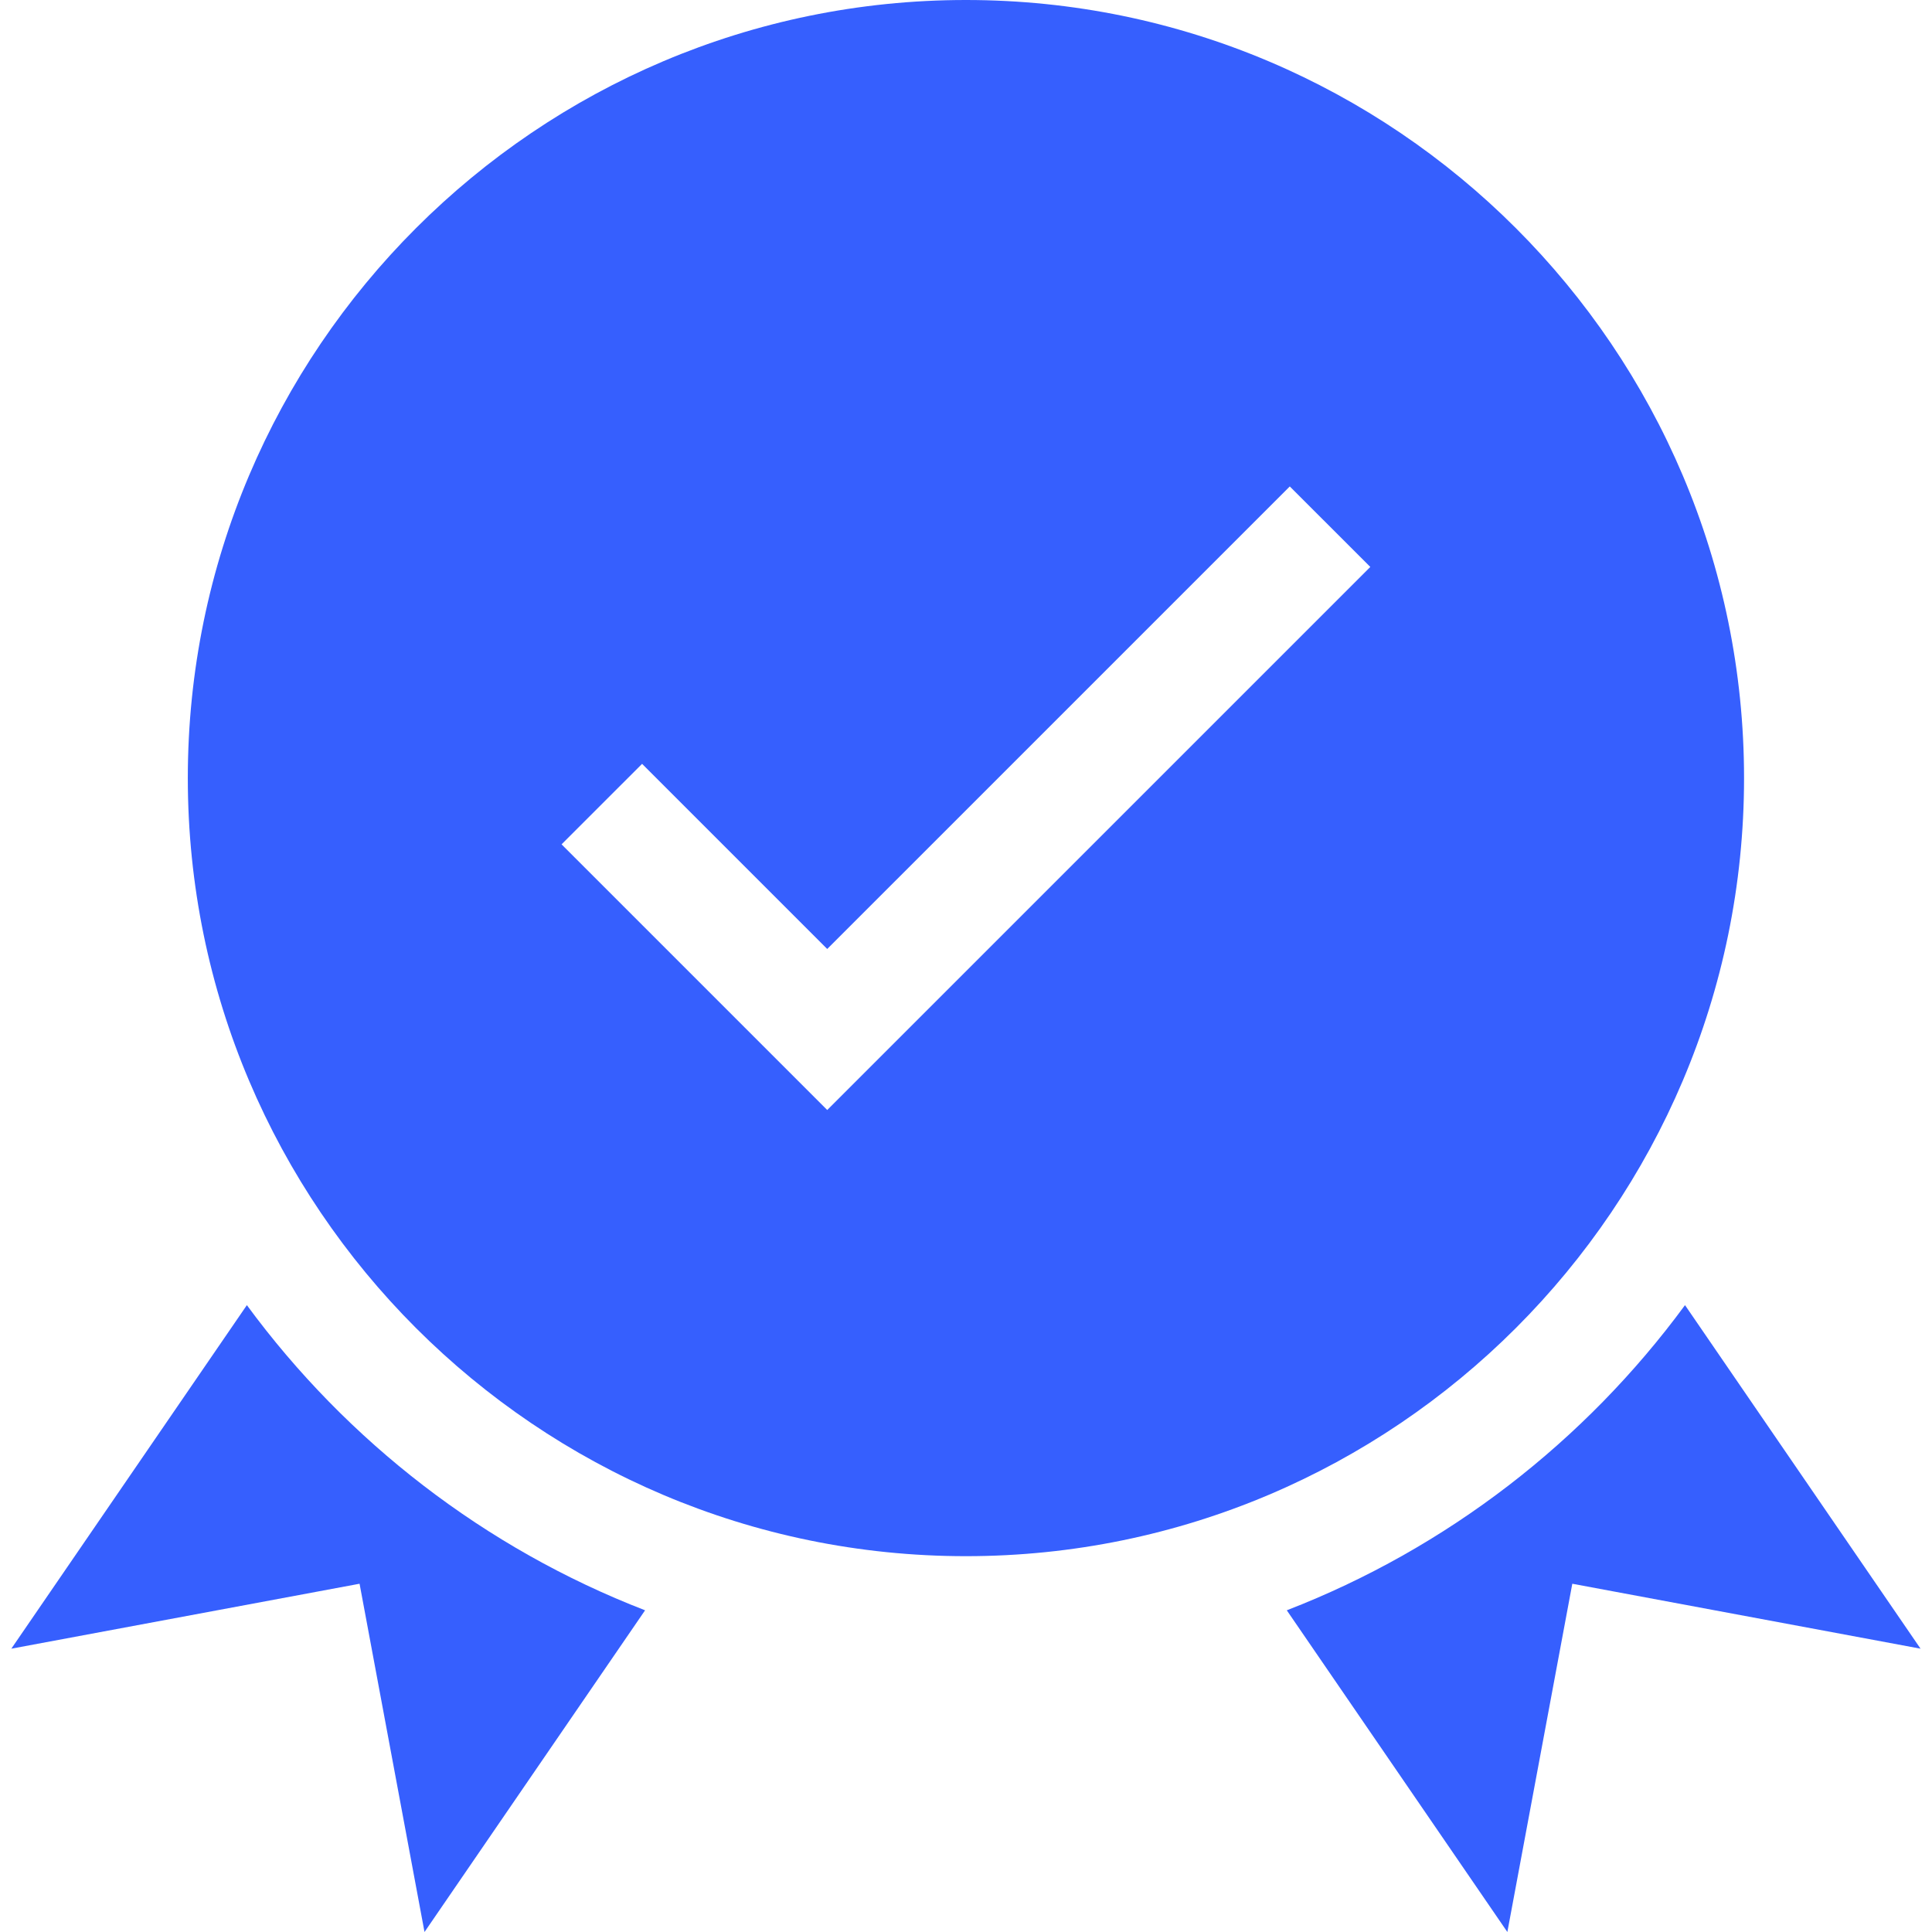<?xml version="1.0"?>
<svg xmlns="http://www.w3.org/2000/svg" height="512px" viewBox="-3 0 512 512" width="512px"><g><path d="m459.191 206.203c0-113.703-92.504-206.203-206.211-206.203-113.703 0-206.207 92.5-206.207 206.203 0 113.699 92.504 206.199 206.207 206.199 113.707 0 206.211-92.5 206.211-206.199zm-242.969 87.961-70.402-70.402 21.34-21.336 49.062 49.062 122.582-122.578 21.34 21.336zm0 0" data-original="#000000" class="active-path" data-old_color="#000000" fill="#365FFE"/><path d="m62.422 345.875-62.422 91.043 92.289-17.211 17.211 92.293 58.453-85.254c-42.438-16.418-78.984-44.746-105.531-80.871zm0 0" data-original="#000000" class="active-path" data-old_color="#000000" fill="#365FFE"/><path d="m443.543 345.875c-26.547 36.125-63.094 64.453-105.531 80.871l58.453 85.254 17.211-92.293 92.289 17.211zm0 0" data-original="#000000" class="active-path" data-old_color="#000000" fill="#365FFE"/></g> </svg>
